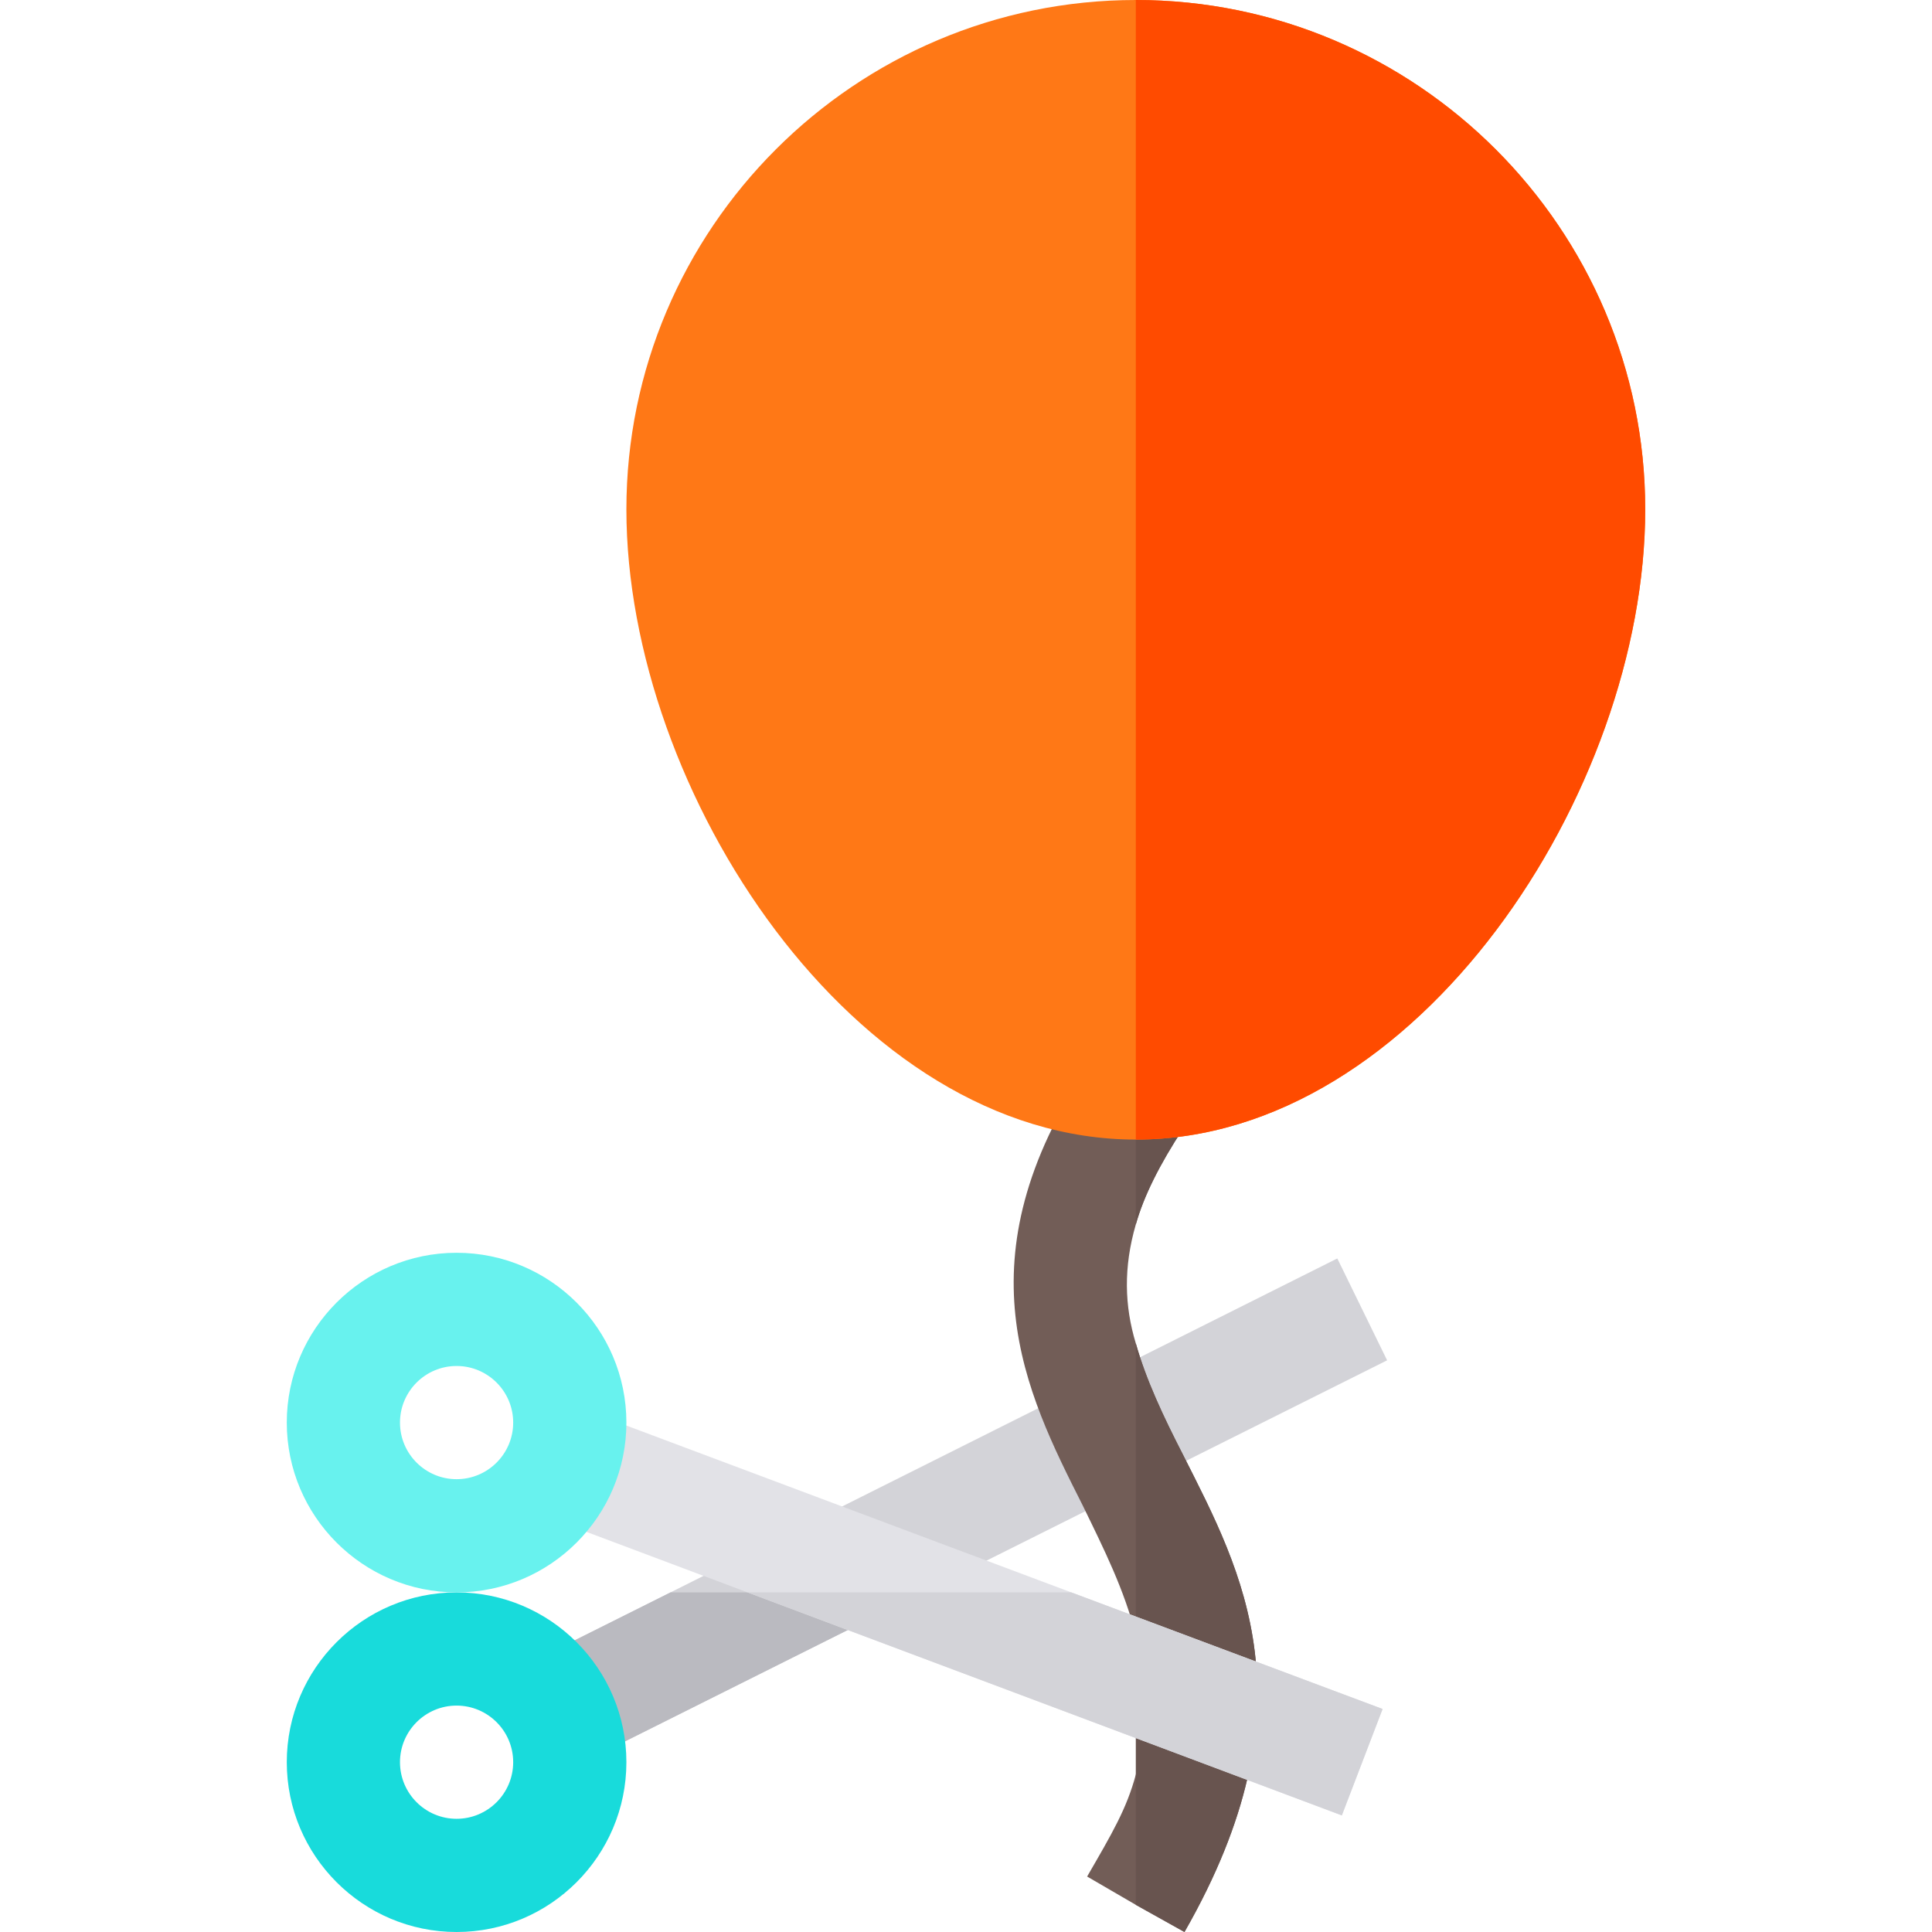 <?xml version="1.0" encoding="iso-8859-1"?>
<!-- Generator: Adobe Illustrator 19.0.0, SVG Export Plug-In . SVG Version: 6.00 Build 0)  -->
<svg version="1.1" id="Capa_1" xmlns="http://www.w3.org/2000/svg" xmlns:xlink="http://www.w3.org/1999/xlink" x="0px" y="0px"
	 viewBox="0 0 512 512" style="enable-background:new 0 0 512 512;" xml:space="preserve">
<polygon style="fill:#D3D3D8;" points="367.599,360.5 154.6,467 141.099,440.3 177.7,422 354.401,333.5 "/>
<path style="fill:#725D57;" d="M313.9,512l-12.9-7.2l-12.9-7.5c6.599-11.4,10.499-18.001,12.9-27.001
	c3.3-13.801,2.701-25.8,0-36.899c-2.999-12.001-8.401-22.8-14.099-34.501c-15.3-30.3-32.701-65.099,1.5-116.4L301,290.9
	l12.599,8.099C307.301,308.599,303.1,317,301,324.5c-3.3,11.4-2.999,21.599,0,31.5c2.701,9.6,7.2,19.2,12.599,29.7
	C329.2,416.6,348.401,451.7,313.9,512z"/>
<polygon style="fill:#BABAC0;" points="244.6,422 154.6,467 141.099,440.3 177.7,422 "/>
<g>
	<path style="fill:#68544F;" d="M313.599,298.999C307.301,308.599,303.1,317,301,324.5v-33.6L313.599,298.999z"/>
	<path style="fill:#68544F;" d="M313.9,512l-12.9-7.2V356c2.701,9.6,7.2,19.2,12.599,29.7C329.2,416.6,348.401,451.7,313.9,512z"/>
</g>
<path style="fill:#FF7816;" d="M301,0c-74.399,0-135,60.599-135,135c0,74.7,60.3,167,135,167s135-92.3,135-167
	C436,60.599,375.399,0,301,0z"/>
<path style="fill:#FF4B00;" d="M436,135c0,74.7-60.3,167-135,167V0C375.399,0,436,60.599,436,135z"/>
<path style="fill:#18DBDB;" d="M121,512c-24.814,0-45-20.186-45-45s20.186-45,45-45s45,20.186,45,45S145.814,512,121,512z M121,452
	c-8.276,0-15,6.724-15,15s6.724,15,15,15s15-6.724,15-15S129.276,452,121,452z"/>
<polygon style="fill:#E2E2E7;" points="366.4,452.899 355.6,481.099 198.1,422 143.8,401.6 154.3,373.4 283.9,422 "/>
<polygon style="fill:#D3D3D8;" points="366.4,452.899 355.6,481.099 198.1,422 283.9,422 "/>
<path style="fill:#68F2EE;" d="M121,422c-24.814,0-45-20.186-45-45s20.186-45,45-45s45,20.186,45,45S145.814,422,121,422z M121,362
	c-8.276,0-15,6.724-15,15s6.724,15,15,15s15-6.724,15-15S129.276,362,121,362z"/>
<g>
</g>
<g>
</g>
<g>
</g>
<g>
</g>
<g>
</g>
<g>
</g>
<g>
</g>
<g>
</g>
<g>
</g>
<g>
</g>
<g>
</g>
<g>
</g>
<g>
</g>
<g>
</g>
<g>
</g>
</svg>
